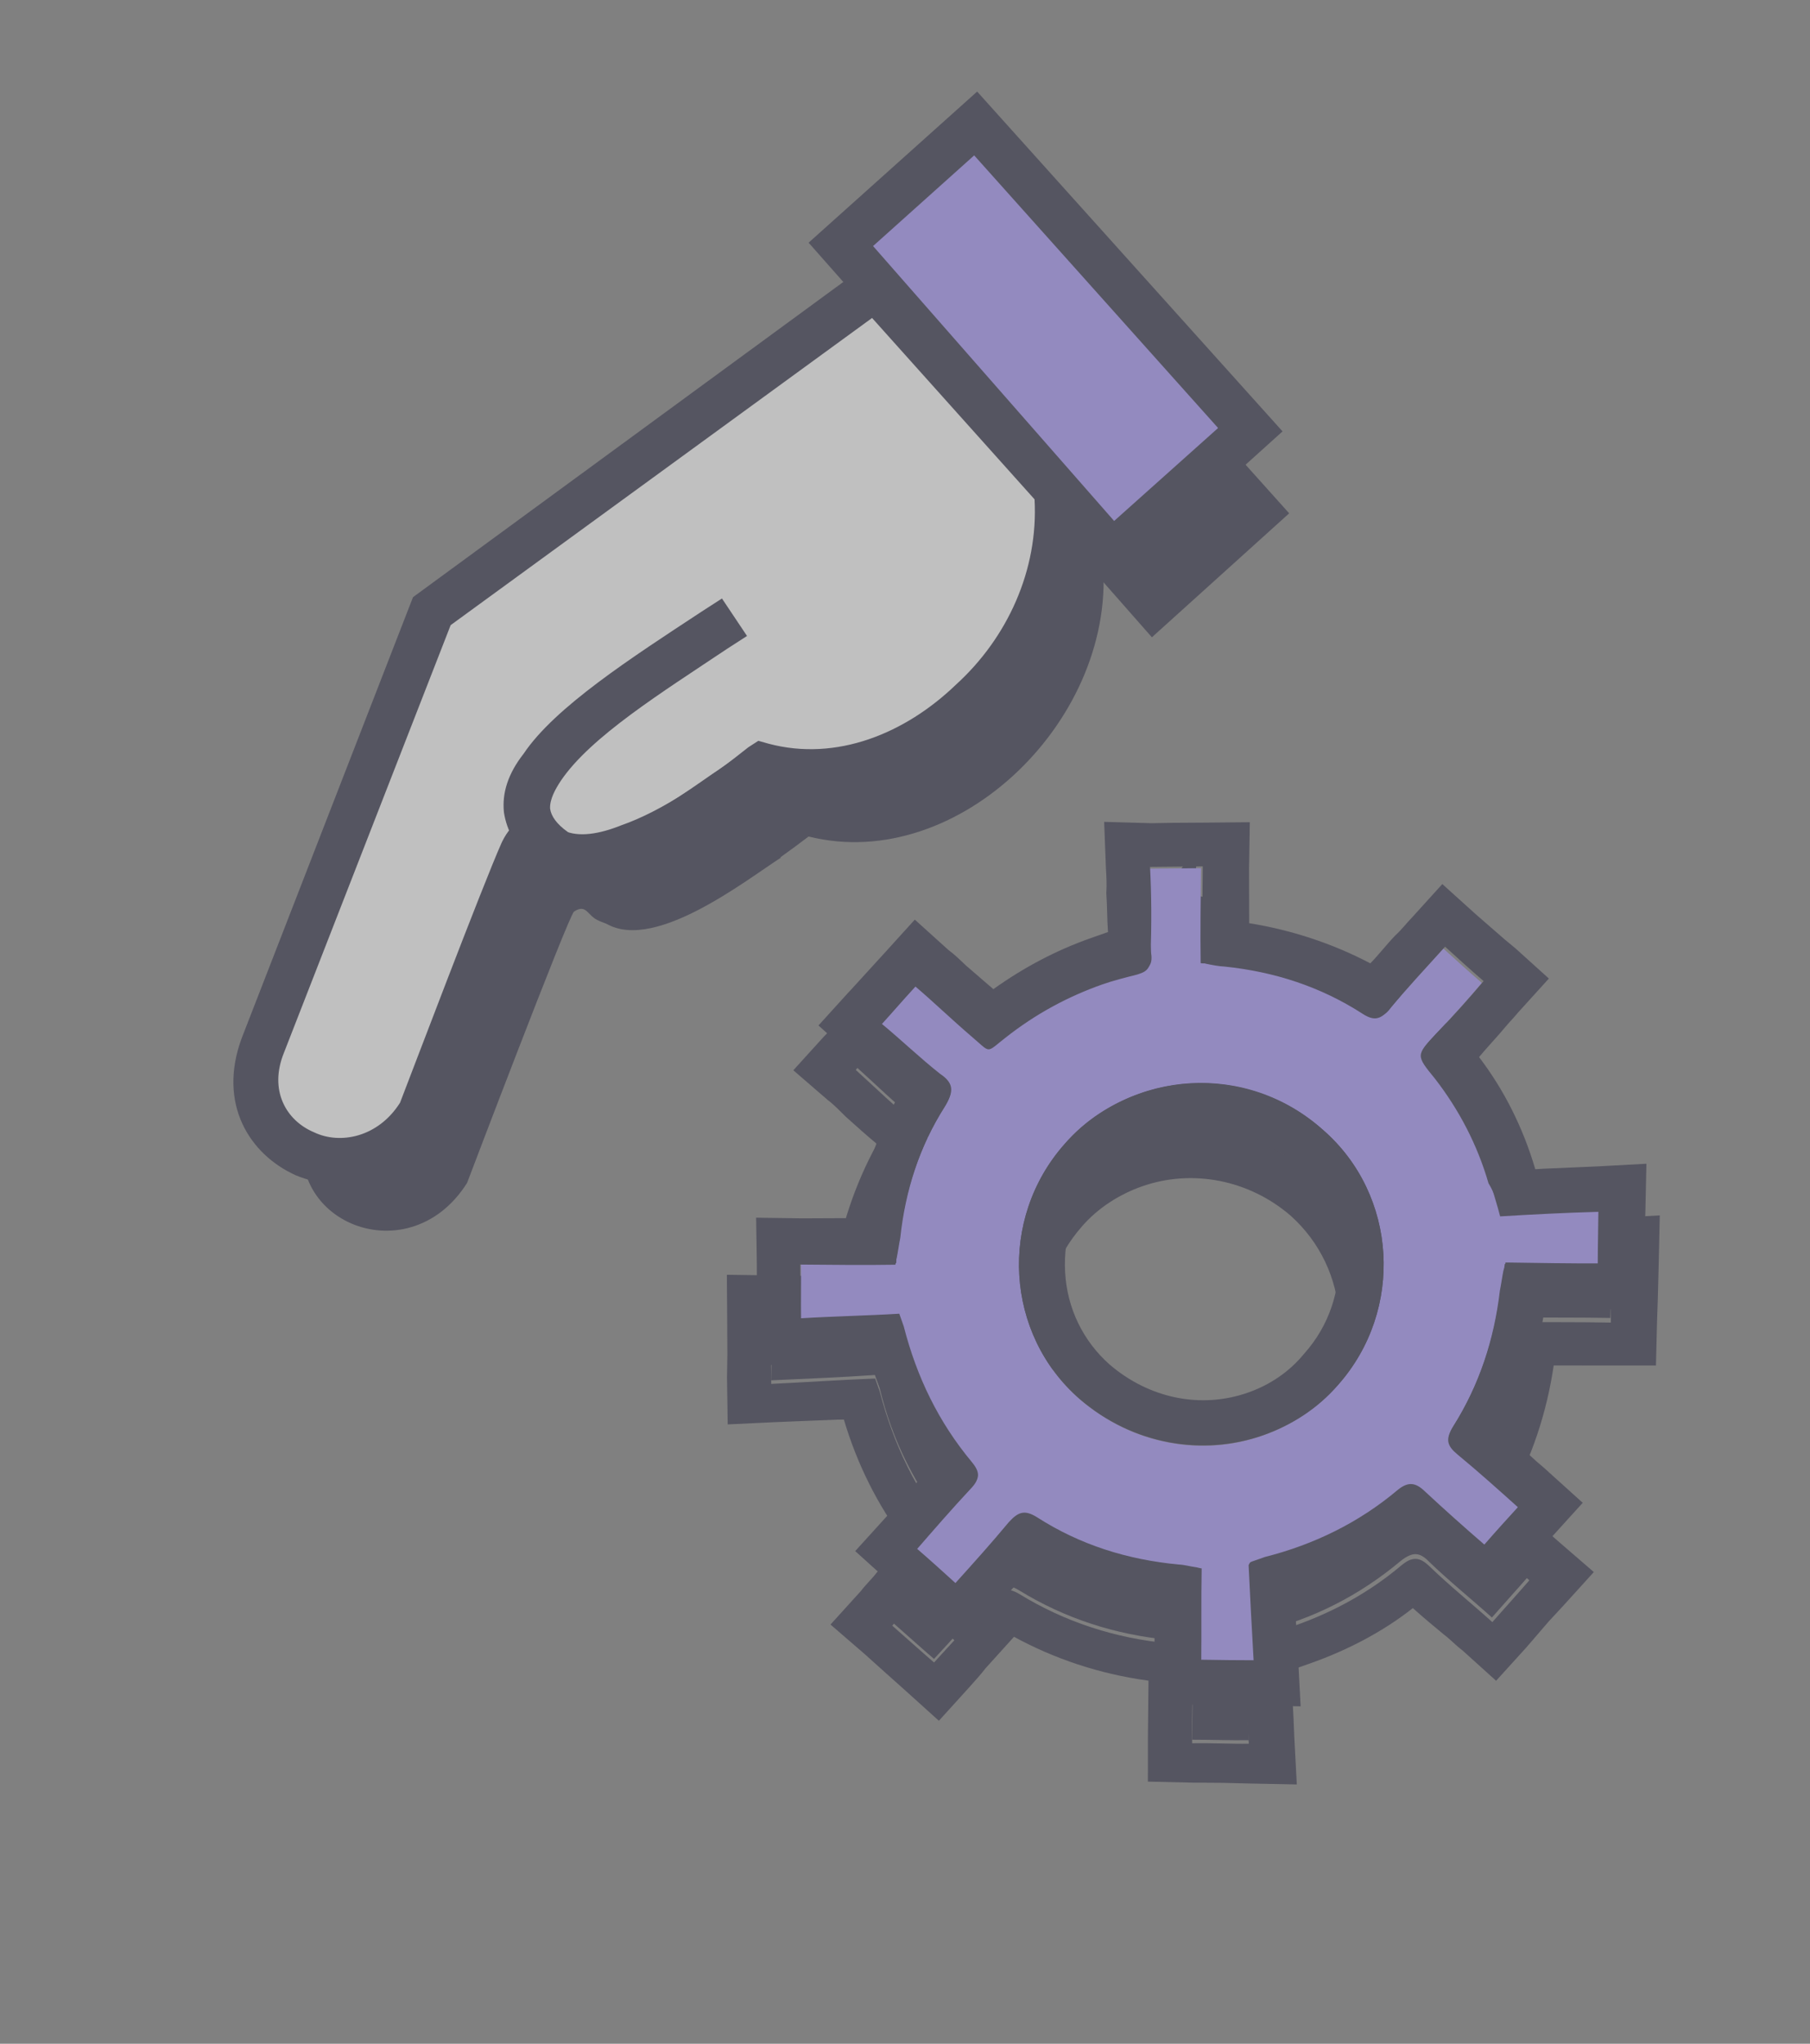 <svg width="171" height="193" viewBox="0 0 171 193" fill="none" xmlns="http://www.w3.org/2000/svg">
<rect x="0" y="0" width="171" height="193" fill="#808080" stroke="none"/>
<g id="Group 378" opacity="0.5">
<path id="Vector" d="M141.615 116.493C140.506 112.692 138.725 109.24 136.271 106.138C134.439 103.837 132.327 109.79 134.294 107.626C134.461 107.454 126.376 97.383 126.543 97.211C124.707 96.836 133.229 100.071 131.489 99.324C130.655 100.183 130.013 100.295 128.986 99.637C124.778 97.038 120.145 95.495 115.189 94.972C114.576 94.847 113.863 94.758 113.252 94.633C113.115 94.568 112.913 94.639 112.776 94.574C112.78 92.646 112.785 90.719 112.789 88.792C111.191 88.448 110.218 97.965 108.656 97.721C108.519 97.656 108.656 97.721 107.305 98.082C107.301 100.009 107.748 91.584 107.845 93.475C107.931 94.691 107.633 95.135 106.485 95.425C101.656 96.556 97.282 98.66 93.364 101.736C91.422 103.325 91.898 103.384 89.94 101.694C88.018 100.104 86.161 98.378 84.34 96.752C83.041 98.228 81.974 99.396 80.842 100.701C82.835 102.492 84.59 104.254 86.614 105.808C87.984 106.799 87.965 107.712 87.07 109.046C84.522 113.112 83.133 117.565 82.629 122.273C82.538 122.985 82.447 123.697 82.321 124.307C82.291 124.544 82.326 124.645 82.296 124.882C79.11 124.87 75.823 124.892 72.839 124.808C72.905 126.937 72.896 128.526 72.856 130.352C76.209 130.193 79.461 130.07 82.677 129.846C82.819 130.249 82.96 130.652 83.102 131.055C84.297 136.072 86.57 140.597 89.883 144.53C90.678 145.496 90.688 146.172 89.752 147.067C87.852 149.095 86.153 151.051 84.288 153.179C85.765 154.472 86.933 155.534 88.239 156.661C90.14 154.634 91.838 152.678 93.537 150.721C94.401 149.625 95.144 149.477 96.308 150.2C100.653 152.864 105.387 154.372 110.445 154.86C111.021 154.884 111.531 155.044 112.007 155.104C112.245 155.133 112.483 155.163 112.72 155.193C112.701 158.371 112.682 161.549 112.622 164.288C114.554 164.289 116.284 164.361 117.978 164.332C117.86 161.088 117.642 157.881 117.459 154.773C117.56 154.738 117.626 154.601 117.727 154.566C118.131 154.424 118.637 154.246 119.041 154.104C123.972 152.937 128.411 150.697 132.36 147.384C133.432 146.554 134.11 146.542 135.005 147.474C136.897 149.3 138.956 150.955 140.949 152.747C142.248 151.271 143.315 150.103 144.447 148.799C142.454 147.008 140.461 145.216 138.402 143.561C137.304 142.701 137.092 142.096 137.885 140.797C140.499 136.594 142.09 132.07 142.523 127.161C142.614 126.449 142.74 125.839 142.831 125.127L142.922 124.416C146.108 124.429 149.395 124.406 152.141 124.46C152.247 122.497 152.221 120.807 152.231 119.218C148.878 119.377 145.763 119.566 142.41 119.725C142.227 118.883 141.939 117.738 141.615 116.493ZM126.303 136.94C119.64 144.492 108.261 145.093 100.567 138.396C93.181 131.93 92.531 120.379 99.128 112.963C105.826 105.512 117.306 104.875 124.864 111.507C132.249 117.972 132.9 129.524 126.303 136.94Z" fill="#2A2941"/>
<path id="Vector_2" d="M84.411 96.953C86.232 98.579 88.088 100.305 90.011 101.894C91.179 102.956 91.524 103.289 91.928 103.146C92.231 103.04 92.666 102.661 93.434 101.937C96.347 99.554 99.608 97.842 103.148 96.598C104.26 96.207 105.408 95.917 106.556 95.626C106.657 95.591 106.758 95.555 106.961 95.484C107.365 95.342 107.532 95.17 107.699 94.998C107.649 96.149 107.502 97.672 107.477 98.247C107.477 98.247 107.477 98.247 107.376 98.283C107.346 98.52 107.381 98.621 107.381 98.621C107.381 98.621 107.447 98.485 107.376 98.283C107.882 98.105 108.185 97.999 108.286 97.963C108.387 97.927 108.387 97.927 108.489 97.892C108.59 97.856 108.59 97.856 108.691 97.821C108.792 97.785 108.792 97.785 108.893 97.75C110.309 97.252 111.272 89.325 112.587 88.863C112.688 88.827 112.688 88.827 112.825 88.892C112.82 90.82 112.816 92.746 112.811 94.674C112.948 94.739 113.15 94.668 113.287 94.733C113.899 94.858 114.612 94.947 115.224 95.072C119.705 95.536 123.792 96.818 127.722 98.948C129.416 101.184 132.665 105.253 133.844 106.99C133.515 107.672 133.424 108.384 133.727 108.277C133.829 108.241 133.996 108.07 134.264 107.862C134.264 107.862 134.157 107.56 133.778 107.127C134.041 106.581 134.44 106.101 134.946 105.924C135.35 105.781 135.725 105.876 136.139 106.41C138.593 109.512 140.273 112.999 141.483 116.765C141.772 117.91 142.162 119.018 142.45 120.163C145.803 120.004 148.918 119.815 152.271 119.657C152.262 121.245 152.187 122.971 152.182 124.898C149.436 124.844 146.149 124.866 142.963 124.854L142.872 125.565C142.781 126.276 142.655 126.887 142.564 127.599C141.994 132.443 140.539 137.032 137.926 141.235C137.198 142.398 137.345 143.139 138.443 143.999C140.502 145.654 142.358 147.38 144.488 149.237C143.356 150.541 142.289 151.709 140.989 153.185C138.996 151.393 136.937 149.738 135.046 147.911C134.357 147.247 133.847 147.087 133.24 147.3C132.937 147.407 132.669 147.614 132.4 147.822C129.423 150.341 125.995 152.225 122.354 153.505C121.241 153.896 120.194 154.151 119.047 154.441C118.642 154.583 118.238 154.725 117.732 154.903C117.631 154.939 117.529 154.974 117.464 155.11C117.647 158.218 117.764 161.461 117.983 164.669C116.289 164.698 114.66 164.591 112.627 164.626C112.586 161.922 112.706 158.708 112.726 155.53C112.488 155.5 112.25 155.471 112.012 155.441C111.537 155.381 110.925 155.256 110.45 155.197C105.392 154.709 100.658 153.201 96.313 150.538C95.594 150.11 95.119 150.051 94.614 150.229C94.209 150.371 93.875 150.715 93.542 151.059C91.879 153.116 90.044 155.007 88.244 156.998C86.939 155.872 85.77 154.809 84.293 153.517C86.093 151.525 87.857 149.432 89.758 147.405C90.592 146.545 90.683 145.834 89.888 144.867C86.575 140.935 84.404 136.374 83.107 131.393C82.965 130.989 82.824 130.586 82.682 130.183C79.43 130.306 76.214 130.53 72.861 130.689C72.835 129 72.81 127.31 72.844 125.145C75.793 125.129 79.115 125.207 82.301 125.22C82.331 124.982 82.296 124.881 82.326 124.644C82.417 123.933 82.543 123.322 82.634 122.61C83.138 117.903 84.629 113.414 87.075 109.383C87.869 108.085 88.025 107.236 86.619 106.145C84.595 104.591 82.84 102.829 80.847 101.038C82.045 99.597 83.076 98.329 84.411 96.953ZM118.754 141.971C121.586 140.975 124.17 139.274 126.303 136.939C132.9 129.523 132.285 118.072 124.864 111.506C119.709 106.861 112.608 105.732 106.54 107.865C103.708 108.86 101.124 110.562 98.991 112.897C92.394 120.313 93.045 131.864 100.431 138.33C105.788 142.903 112.787 144.068 118.754 141.971ZM107.911 93.338C107.911 93.338 107.946 93.439 108.017 93.641C108.093 94.18 108.032 94.654 107.8 94.963C107.82 94.049 107.809 93.373 107.911 93.338ZM126.305 97.18C126.305 97.18 126.406 97.145 126.543 97.21C126.543 97.21 126.578 97.311 126.614 97.412C126.477 97.346 126.305 97.18 126.305 97.18ZM126.715 97.376C127.671 97.833 130.67 98.931 131.59 99.287C131.257 99.631 130.989 99.839 130.686 99.945C130.18 100.123 129.669 99.962 129.087 99.601C128.642 99.304 128.233 99.108 127.787 98.812C127.236 98.212 126.821 97.679 126.715 97.376ZM131.59 99.287C131.727 99.352 131.864 99.418 131.864 99.418C131.763 99.453 131.727 99.352 131.59 99.287ZM113.161 79.826L106.493 89.305C104.976 89.839 104.279 90.763 103.89 91.919C103.182 92.168 102.438 92.316 101.73 92.565C98.191 93.809 94.828 95.557 91.88 97.839C90.919 97.044 89.923 96.148 89.063 95.318C88.547 94.82 87.93 94.357 87.378 93.758L84.217 90.905L81.35 94.064L78.484 97.224L77.817 97.912L74.95 101.071L78.213 103.889C78.83 104.352 79.382 104.951 79.897 105.449C80.894 106.345 81.891 107.24 82.852 108.035C80.775 111.824 79.38 115.939 78.704 120.481L74.501 120.485L73.01 120.443L68.67 120.382L68.702 124.675L68.718 127.955L68.684 130.119L68.751 134.513L73.222 134.301L79.047 134.065L79.725 134.054C80.975 138.258 82.899 142.113 85.459 145.518C84.559 146.514 83.76 147.474 82.86 148.47C82.395 149.087 81.794 149.638 81.328 150.254L78.462 153.414L81.725 156.231L83.718 158.023L85.539 159.648L88.701 162.501L91.567 159.342C92.133 158.69 92.634 158.174 93.099 157.557C93.999 156.561 94.899 155.566 95.799 154.57C99.592 156.634 103.851 158.083 108.504 158.713L108.45 164.055L108.446 168.247L112.684 168.344L115.531 168.363L117.939 168.423L122.515 168.513L122.276 163.953C122.21 161.824 122.042 159.731 122.011 157.703C122.618 157.49 123.225 157.277 123.731 157.099C127.27 155.855 130.632 154.107 133.479 151.86C134.476 152.756 135.437 153.551 136.398 154.346C137.015 154.809 137.567 155.407 138.184 155.87L141.345 158.723L144.212 155.564L146.31 153.127L147.71 151.616L150.577 148.456L147.314 145.639C146.661 145.075 146.145 144.577 145.528 144.114C144.531 143.218 143.57 142.423 142.573 141.528C144.717 137.603 146.111 133.488 146.787 128.946L152.244 128.954L156.446 128.95L156.551 124.722L156.621 122.658L156.707 119.344L156.806 114.778L152.235 115.025L145.701 115.509C145.665 115.408 145.665 115.408 145.63 115.308C144.308 110.902 142.213 106.881 139.552 103.511C138.55 102.278 137.286 101.59 135.961 101.376L135.95 100.7L138.882 97.404L133.703 95.6L134.603 94.603L127.361 93.071L117.118 88.176L117.178 85.436L113.744 84.718C113.37 84.623 113.132 84.594 112.793 84.599L113.161 79.826ZM117.159 90.88L117.144 89.866L117.736 90.904C117.534 90.975 117.397 90.91 117.159 90.88ZM117.337 137.938C112.584 139.609 107.212 138.551 103.297 135.17C100.651 132.815 99.042 129.53 98.783 125.883C98.488 122.135 99.757 118.631 102.188 115.851C103.72 114.067 105.768 112.781 107.892 112.034C112.645 110.364 118.016 111.421 121.931 114.802C127.567 119.844 128.106 128.49 123.076 134.222C121.473 135.805 119.562 137.156 117.337 137.938Z" fill="#2A2941"/>
<path id="Vector_3" d="M141.791 114.733C144.907 114.544 147.921 114.391 151.072 114.303C151.062 115.892 151.017 117.38 151.013 119.308C148.403 119.319 145.318 119.27 142.233 119.222C142.203 119.459 142.173 119.696 142.107 119.833C141.98 120.443 141.89 121.155 141.763 121.765C141.224 126.373 139.799 130.725 137.317 134.655C136.589 135.817 136.802 136.422 137.763 137.217C139.685 138.807 141.507 140.432 143.5 142.223C142.433 143.391 141.366 144.559 140.234 145.863C138.276 144.173 136.455 142.547 134.598 140.821C133.739 139.991 133.026 139.902 132.055 140.696C128.374 143.802 124.101 145.87 119.51 147.031C119.105 147.173 118.701 147.315 118.296 147.457C118.195 147.493 118.094 147.528 118.028 147.665C118.176 150.671 118.324 153.677 118.507 156.785C116.914 156.778 115.32 156.772 113.49 156.735C113.519 154.233 113.473 151.191 113.527 148.114C113.29 148.084 113.153 148.019 112.916 147.989C112.44 147.93 111.929 147.769 111.353 147.745C106.533 147.287 102.072 145.91 97.965 143.276C96.801 142.552 96.194 142.765 95.294 143.761C93.697 145.682 92.064 147.502 90.265 149.494C89.096 148.432 87.927 147.37 86.622 146.243C88.321 144.287 90.019 142.331 91.754 140.475C92.588 139.616 92.613 139.041 91.819 138.074C88.677 134.307 86.612 130.049 85.386 125.269C85.245 124.866 85.103 124.463 84.961 124.06C81.846 124.249 78.796 124.301 75.681 124.49C75.656 122.8 75.7 121.311 75.67 119.283C78.517 119.302 81.602 119.35 84.651 119.298C84.717 119.162 84.646 118.96 84.712 118.824C84.838 118.213 84.929 117.502 85.055 116.891C85.529 112.42 86.888 108.205 89.304 104.41C90.098 103.112 90.153 102.3 88.818 101.409C86.931 99.921 85.211 98.26 83.289 96.67C84.355 95.502 85.321 94.37 86.554 93.03C88.34 94.555 90.06 96.216 91.846 97.74C93.803 99.43 93.292 99.27 95.067 97.854C98.819 94.95 102.889 92.953 107.481 91.792C108.628 91.502 108.927 91.057 108.739 89.877C108.531 87.345 108.525 84.742 108.484 82.038C109.839 82.014 111.432 82.021 113.465 81.986C113.441 84.826 113.386 87.904 113.433 90.946C113.569 91.011 113.772 90.94 113.908 91.005C114.52 91.13 115.132 91.255 115.709 91.279C120.427 91.772 124.787 93.185 128.758 95.754C129.784 96.412 130.427 96.3 131.225 95.34C132.823 93.419 134.557 91.564 136.357 89.572C137.525 90.633 138.694 91.695 139.999 92.822C138.634 94.434 137.168 96.082 135.667 97.63C133.766 99.657 133.766 99.657 135.562 101.858C137.844 104.794 139.589 108.144 140.627 111.744C141.148 112.58 141.538 113.689 141.791 114.733ZM126.412 130.785C132.676 123.713 132.035 112.838 124.994 106.705C117.846 100.269 106.943 100.929 100.578 108.037C94.314 115.109 94.955 125.984 101.997 132.118C109.347 138.483 120.048 137.893 126.412 130.785Z" fill="#A694FE"/>
<path id="Vector_4" d="M108.65 81.865C110.006 81.842 111.599 81.849 113.632 81.814C113.608 84.654 113.553 87.731 113.599 90.773C113.736 90.839 113.938 90.768 114.075 90.833C114.687 90.958 115.299 91.082 115.875 91.106C120.594 91.6 124.954 93.013 128.925 95.581C129.506 95.943 130.017 96.104 130.421 95.962C130.725 95.855 131.094 95.612 131.392 95.167C132.99 93.246 134.724 91.391 136.524 89.399C137.692 90.461 138.861 91.523 140.166 92.65C138.801 94.262 137.335 95.91 135.833 97.458C133.932 99.485 133.932 99.485 135.728 101.685C138.01 104.621 139.756 107.972 140.794 111.572C141.083 112.716 141.437 113.724 141.726 114.869C144.841 114.68 147.855 114.527 151.006 114.439C150.996 116.028 150.951 117.516 150.947 119.444C148.337 119.455 145.252 119.406 142.167 119.358C142.137 119.595 142.107 119.832 142.041 119.968C141.915 120.579 141.824 121.291 141.698 121.902C141.158 126.509 139.734 130.861 137.252 134.791C136.524 135.953 136.736 136.558 137.697 137.353C139.62 138.943 141.441 140.568 143.434 142.36C142.367 143.527 141.301 144.695 140.168 145.999C138.21 144.309 136.389 142.683 134.533 140.957C133.88 140.394 133.435 140.097 132.828 140.31C132.525 140.417 132.358 140.589 131.989 140.832C129.077 143.215 125.952 144.993 122.513 146.201C121.502 146.557 120.491 146.912 119.444 147.166C119.039 147.308 118.635 147.451 118.23 147.593C118.129 147.628 118.028 147.664 117.962 147.801C118.11 150.807 118.258 153.813 118.441 156.92C116.848 156.914 115.254 156.907 113.424 156.872C113.453 154.369 113.407 151.327 113.462 148.25C113.224 148.22 113.087 148.154 112.85 148.125C112.374 148.065 111.864 147.905 111.287 147.882C106.467 147.423 102.006 146.046 97.899 143.412C97.317 143.05 96.806 142.89 96.301 143.067C95.997 143.174 95.628 143.417 95.229 143.897C93.632 145.818 91.998 147.638 90.199 149.63C89.03 148.568 87.861 147.506 86.556 146.379C88.255 144.423 89.954 142.467 91.688 140.611C92.522 139.751 92.547 139.176 91.753 138.21C88.611 134.443 86.546 130.185 85.321 125.405C85.179 125.002 85.037 124.599 84.895 124.196C81.78 124.384 78.731 124.437 75.616 124.626C75.59 122.936 75.635 121.447 75.604 119.419C78.451 119.438 81.536 119.486 84.585 119.434C84.651 119.298 84.581 119.096 84.646 118.96C84.772 118.349 84.863 117.637 84.989 117.027C85.463 112.556 86.822 108.34 89.238 104.546C90.032 103.248 90.087 102.435 88.752 101.545C86.865 100.057 85.145 98.396 83.223 96.806C84.289 95.638 85.255 94.506 86.488 93.166C88.274 94.691 89.994 96.351 91.78 97.876C92.913 98.837 93.156 99.205 93.56 99.062C93.864 98.956 94.197 98.612 95.001 97.99C97.848 95.743 100.907 94.102 104.143 92.964C105.154 92.609 106.302 92.319 107.45 92.029C107.552 91.993 107.653 91.957 107.754 91.922C108.563 91.638 108.724 91.128 108.709 90.114C108.799 87.137 108.793 84.534 108.65 81.865ZM119.334 135.539C121.963 134.614 124.481 133.05 126.412 130.785C132.676 123.713 132.035 112.838 124.994 106.704C120.046 102.326 113.421 101.257 107.656 103.283C105.027 104.207 102.509 105.772 100.578 108.036C94.314 115.108 94.955 125.984 101.997 132.117C107.045 136.459 113.67 137.529 119.334 135.539ZM104.315 77.613L104.483 81.971C104.529 82.748 104.575 83.525 104.519 84.337C104.606 85.552 104.591 86.803 104.677 88.019C104.172 88.197 103.666 88.374 103.059 88.588C99.722 89.761 96.663 91.402 93.847 93.412C93.022 92.682 92.061 91.887 91.236 91.158C90.721 90.659 90.204 90.161 89.587 89.698L86.426 86.845L83.559 90.005L80.359 93.508L80.192 93.68L77.326 96.84L80.488 99.693C81.004 100.191 81.621 100.654 82.137 101.152C82.997 101.983 83.857 102.813 84.818 103.608C82.872 107.123 81.609 110.965 80.993 115.033L75.774 115.055L71.435 114.994L71.502 119.388L71.508 121.991L71.615 124.559L71.683 128.953L76.153 128.741L81.164 128.452L82.181 128.435C83.427 132.301 85.142 135.889 87.495 139.026C86.661 139.886 85.963 140.811 85.129 141.671C84.628 142.186 84.163 142.803 83.663 143.319L80.796 146.478L83.958 149.331L86.948 152.018L87.6 152.582L90.762 155.435L93.628 152.275C94.129 151.76 94.594 151.143 95.094 150.627C95.929 149.768 96.626 148.843 97.461 147.984C100.981 149.918 104.931 151.135 109.144 151.806L109.099 153.295L109.049 156.71L109.046 160.902L113.284 160.998L115.792 161.023L118.301 161.048L122.877 161.138L122.638 156.578C122.506 154.586 122.41 152.694 122.313 150.802C122.818 150.624 123.324 150.447 123.83 150.269C127.167 149.096 130.226 147.455 133.042 145.445C133.902 146.276 134.828 146.97 135.653 147.7C136.169 148.198 136.786 148.661 137.302 149.158L140.464 152.012L143.33 148.852L145.761 146.072L146.662 145.076L149.528 141.917L146.366 139.063C145.85 138.565 145.233 138.102 144.717 137.604C143.857 136.774 142.931 136.08 142.071 135.249C143.982 131.633 145.346 127.755 145.926 123.587L150.943 123.636L155.145 123.631L155.25 119.404L155.35 117.103L155.446 114.464L155.545 109.898L150.974 110.146L145.826 110.369L145.047 110.417C143.867 106.414 142.05 102.861 139.733 99.825C140.532 98.864 141.366 98.005 142.165 97.044C142.564 96.564 143.065 96.049 143.464 95.568L146.33 92.409L143.169 89.555L142.208 88.76L139.425 86.34L136.264 83.487L133.397 86.647C132.897 87.162 132.431 87.779 131.83 88.331C130.996 89.19 130.298 90.115 129.464 90.974C125.843 89.076 121.993 87.823 118.018 87.182L118.006 81.975L118.076 77.647L113.772 77.686L110.824 77.704L108.791 77.739L104.315 77.613ZM117.916 131.506C113.467 133.07 108.571 132.072 104.828 128.857C102.354 126.668 100.815 123.584 100.627 120.139C100.439 116.694 101.54 113.362 103.805 110.753C105.271 109.105 107.117 107.89 109.139 107.179C113.589 105.616 118.586 106.578 122.193 109.727C127.484 114.437 127.947 122.543 123.215 127.831C121.785 129.58 119.939 130.795 117.916 131.506Z" fill="#2A2941"/>
<path id="Vector_5" fill-rule="evenodd" clip-rule="evenodd" d="M87.016 33.647L45.265 64.439L29.193 105.249C25.571 115.086 38.471 120.688 44.127 111.708C44.127 111.708 53.622 86.71 54.224 86.09C55.444 85.291 55.462 86.509 56.597 86.959C61.492 89.21 69.81 84.017 76.391 78.995C90.596 82.551 105.716 67.712 104.154 52.704L87.016 33.647Z" fill="#2A2941"/>
<path id="Vector_6" fill-rule="evenodd" clip-rule="evenodd" d="M73.753 81.007C70.549 83.048 61.295 90.403 56.823 86.917C48.987 81.069 61.213 73.185 72.044 66.263" fill="#2A2941"/>
<path id="Vector_7" fill-rule="evenodd" clip-rule="evenodd" d="M121.795 48.476L95.848 19.559L83.111 30.975L108.826 60.182L121.795 48.476Z" fill="#2A2941"/>
<path id="Vector_8" fill-rule="evenodd" clip-rule="evenodd" d="M82.644 27.058L40.893 57.851L24.821 98.66C21.199 108.498 34.099 114.1 39.755 105.119C39.755 105.119 49.25 80.12 49.852 79.501C51.072 78.702 51.09 79.92 52.225 80.37C57.12 82.621 65.438 77.428 72.019 72.406C86.224 75.962 101.344 61.122 99.812 46.217L82.644 27.058Z" fill="white"/>
<path id="Vector_9" fill-rule="evenodd" clip-rule="evenodd" d="M50.892 82.316C51.025 82.389 51.26 82.431 51.393 82.504C53.723 83.608 56.785 83.388 60.226 82.167C64.226 80.563 68.65 77.723 72.572 74.695C79.938 76.23 87.689 73.315 93.341 67.784C99.126 62.324 102.884 54.115 101.859 45.959L101.915 45.387L83.034 24.166L39.019 56.394L22.846 98.011C20.524 104.246 23.586 109.031 27.951 110.991C32.388 112.819 38.157 111.925 41.571 106.375L41.747 106.212L41.821 106.08C41.791 105.977 48.524 88.008 50.892 82.316ZM82.389 30.027L97.739 47.154C98.113 53.83 95.173 60.245 90.313 64.657C85.512 69.275 79.027 71.933 72.617 70.233L71.644 69.959L70.704 70.565C66.987 73.533 62.624 76.578 58.667 77.948C56.667 78.75 54.651 79.112 53.221 78.415C52.852 78.299 52.926 78.167 52.69 78.124C52.498 77.847 52.203 77.598 51.967 77.555C51.17 77.119 50.095 76.875 48.699 77.836C48.596 77.865 47.964 78.382 47.408 79.544C45.581 83.633 38.628 102 37.795 104.133C35.729 107.402 32.138 108.108 29.676 106.931C27.007 105.814 25.394 102.945 26.826 99.415L42.576 59.034L82.389 30.027Z" fill="#2A2941"/>
<path id="Vector_10" fill-rule="evenodd" clip-rule="evenodd" d="M68.065 72.576C66.184 73.789 62.365 76.788 58.541 78.231C57.438 78.662 56.541 79.032 55.422 79.023C54.671 79.129 54.067 78.971 53.609 78.548C52.62 77.834 52.073 77.102 51.968 76.354C51.936 75.473 52.449 74.546 52.991 73.722C55.805 69.569 62.522 65.396 68.693 61.271L70.574 60.058L68.207 56.518L66.326 57.731C59.67 62.108 52.425 66.767 49.464 71.185C47.997 73.056 47.414 74.894 47.611 76.728C47.881 78.429 48.755 80.289 50.998 81.863C53.301 83.642 56.731 83.538 60.143 82.215C64.217 80.478 68.551 77.331 70.535 76.088L72.415 74.874L70.019 71.232L68.065 72.576Z" fill="#2A2941"/>
<path id="Vector_11" fill-rule="evenodd" clip-rule="evenodd" d="M118.089 40.507L92.141 11.588L79.404 23.004L105.119 52.212L118.089 40.507Z" fill="#A694FE"/>
<path id="Vector_12" fill-rule="evenodd" clip-rule="evenodd" d="M105.014 55.298L121.168 40.738L92.316 8.648L76.394 22.918L105.014 55.298ZM115.079 40.419L105.258 49.197L82.483 23.236L92.036 14.674L115.079 40.419Z" fill="#2A2941"/>
</g>
</svg>
